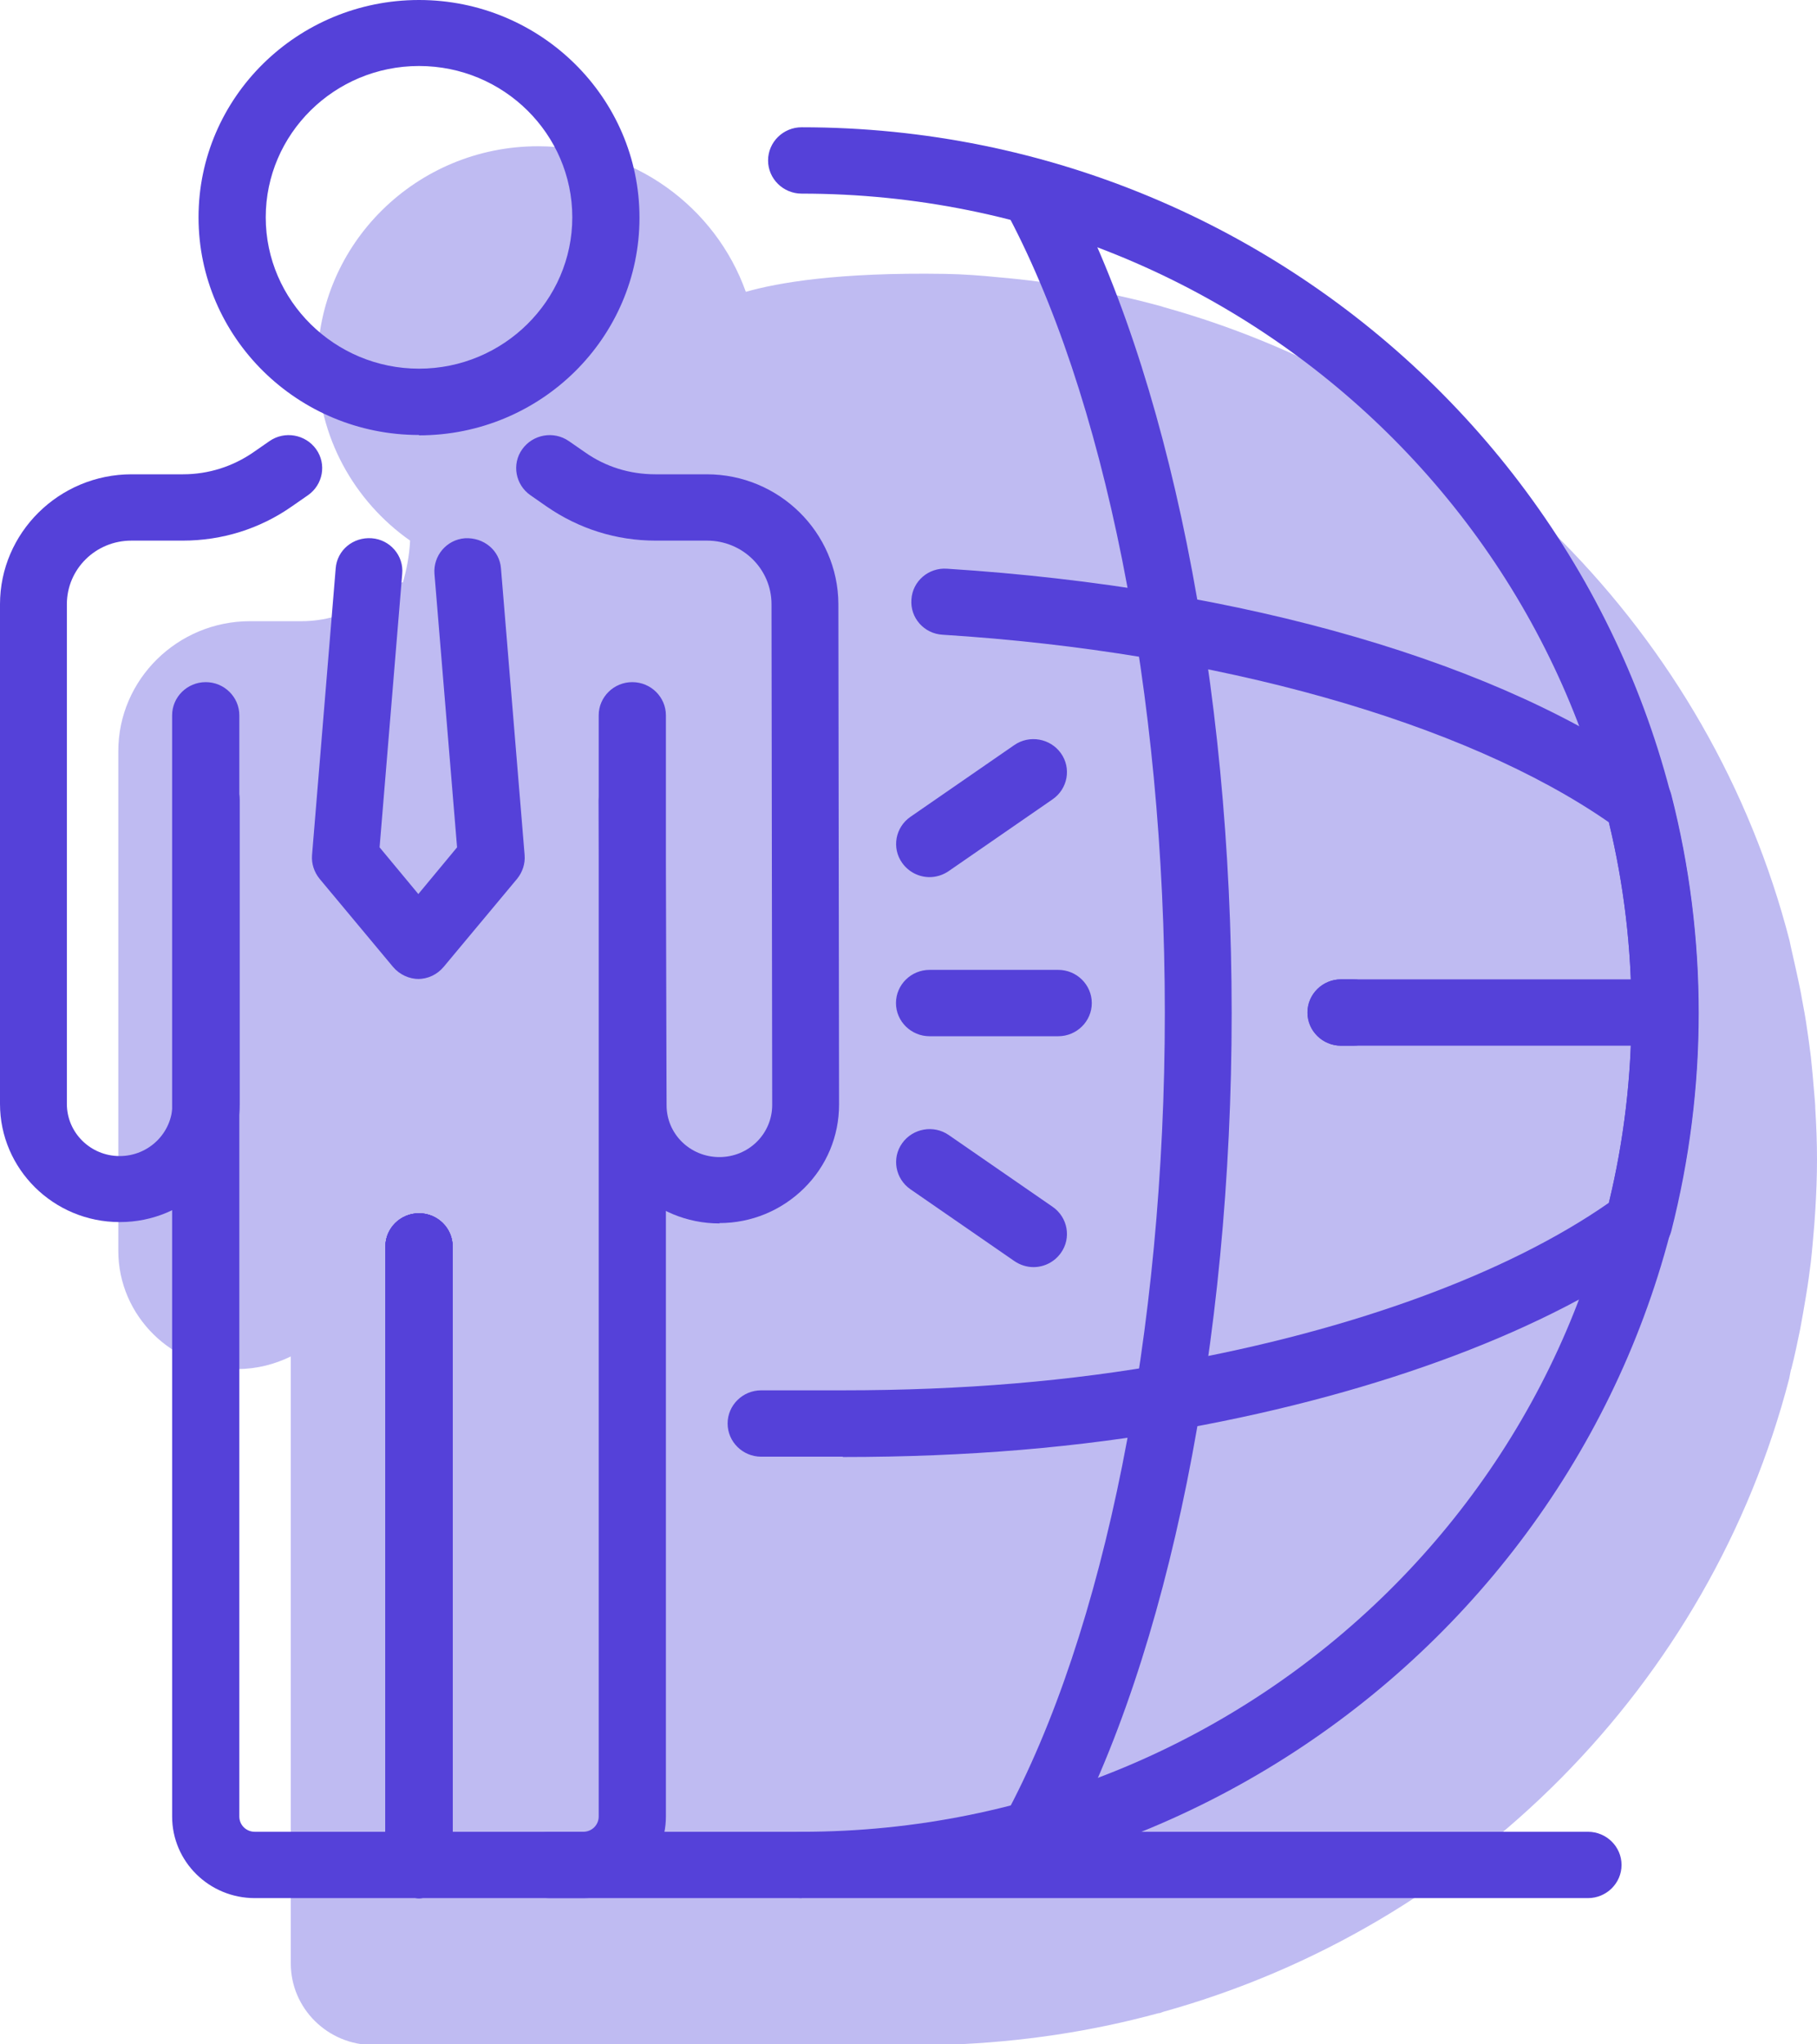 <svg width="56" height="63" viewBox="0 0 56 63" fill="none" xmlns="http://www.w3.org/2000/svg">
<g clip-path="url(#clip0_59_745)">
<path d="M55.208 42.188C55.313 41.781 55.398 41.364 55.482 40.957C55.514 40.8 55.535 40.644 55.567 40.487C55.63 40.122 55.694 39.757 55.746 39.382C55.768 39.215 55.789 39.048 55.81 38.891C55.852 38.516 55.884 38.13 55.916 37.754C55.926 37.608 55.937 37.452 55.947 37.306C55.979 36.784 56 36.262 56 35.73C56 35.198 55.979 34.677 55.947 34.155C55.947 34.009 55.926 33.863 55.916 33.706C55.884 33.32 55.852 32.945 55.81 32.559C55.789 32.392 55.768 32.236 55.746 32.069C55.694 31.693 55.641 31.328 55.567 30.952C55.535 30.796 55.514 30.639 55.482 30.493C55.398 30.076 55.303 29.659 55.208 29.241C55.186 29.158 55.176 29.075 55.155 28.991C52.724 19.56 45.305 12.091 35.858 9.462C35.826 9.452 35.794 9.441 35.762 9.431C34.145 8.993 32.476 8.69 30.764 8.544C30.246 8.492 29.707 8.45 29.126 8.44C25.828 8.387 23.979 8.711 22.986 8.993C22.056 6.385 19.54 4.507 16.581 4.507C12.84 4.507 9.786 7.511 9.786 11.215C9.786 13.457 10.917 15.45 12.639 16.66C12.618 17.109 12.534 17.547 12.418 17.943C12.259 17.964 12.101 18.016 11.963 18.11L11.466 18.455C11.118 18.695 10.737 18.882 10.325 18.997C9.998 19.091 9.649 19.143 9.289 19.143H7.704C5.474 19.143 3.646 20.937 3.646 23.149V38.547C3.646 40.55 5.305 42.188 7.334 42.188C7.916 42.188 8.465 42.042 8.962 41.802V60.507C8.962 61.894 10.103 63.021 11.509 63.021H28.291C28.291 63.021 28.333 63.021 28.354 63.021C28.544 63.021 28.724 63.021 28.904 63.01H29.253C31.482 62.927 33.638 62.604 35.699 62.04C35.752 62.04 35.794 62.019 35.847 61.998C45.295 59.37 52.703 51.9 55.144 42.48C55.165 42.386 55.176 42.292 55.197 42.209L55.208 42.188ZM12.058 12.508C11.942 12.133 11.879 11.747 11.857 11.34C11.921 11.726 11.984 12.122 12.058 12.508Z" fill="#BFBBF2"/>
<path d="M22.172 37.702C20.143 37.702 18.483 36.075 18.483 34.072L18.452 24.662C18.452 24.098 18.906 23.639 19.477 23.639C20.047 23.639 20.512 24.098 20.512 24.651L20.544 34.061C20.544 34.948 21.273 35.657 22.172 35.657C22.605 35.657 23.017 35.49 23.323 35.188C23.63 34.885 23.799 34.478 23.799 34.051L23.778 18.621C23.778 17.537 22.89 16.66 21.791 16.66H20.206C18.991 16.66 17.839 16.295 16.845 15.607L16.349 15.262C15.884 14.939 15.767 14.303 16.095 13.844C16.423 13.384 17.067 13.27 17.532 13.593L18.029 13.937C18.663 14.386 19.413 14.616 20.195 14.616H21.781C24.011 14.616 25.828 16.41 25.839 18.611L25.86 34.04C25.86 35.01 25.479 35.928 24.782 36.617C24.084 37.306 23.154 37.691 22.172 37.691V37.702Z" fill="#5541D9"/>
<path d="M12.914 58.493H7.852C6.446 58.493 5.305 57.367 5.305 55.979V22.043C5.305 21.48 5.77 21.021 6.341 21.021C6.911 21.021 7.376 21.48 7.376 22.043V55.979C7.376 56.24 7.588 56.449 7.852 56.449H12.914C13.485 56.449 13.95 56.908 13.95 57.471C13.95 58.034 13.485 58.493 12.914 58.493Z" fill="#5541D9"/>
<path d="M12.914 58.493C12.343 58.493 11.878 58.034 11.878 57.471V38.411C11.878 37.848 12.343 37.389 12.914 37.389C13.485 37.389 13.95 37.848 13.95 38.411V57.471C13.95 58.034 13.485 58.493 12.914 58.493Z" fill="#5541D9"/>
<path d="M12.914 13.405C9.173 13.405 6.119 10.401 6.119 6.697C6.119 2.994 9.173 0 12.914 0C16.655 0 19.709 3.004 19.709 6.708C19.709 10.411 16.666 13.416 12.914 13.416V13.405ZM12.914 2.034C10.304 2.034 8.19 4.131 8.19 6.697C8.19 9.264 10.314 11.361 12.914 11.361C15.514 11.361 17.638 9.264 17.638 6.697C17.638 4.131 15.524 2.034 12.914 2.034Z" fill="#5541D9"/>
<path d="M12.914 58.493C12.343 58.493 11.878 58.034 11.878 57.471V38.411C11.878 37.848 12.343 37.389 12.914 37.389C13.485 37.389 13.95 37.848 13.95 38.411V57.471C13.95 58.034 13.485 58.493 12.914 58.493Z" fill="#5541D9"/>
<path d="M17.976 58.493H12.914C12.343 58.493 11.878 58.034 11.878 57.471C11.878 56.908 12.343 56.449 12.914 56.449H17.976C18.24 56.449 18.452 56.24 18.452 55.979V22.043C18.452 21.48 18.917 21.021 19.487 21.021C20.058 21.021 20.523 21.48 20.523 22.043V55.979C20.523 57.367 19.382 58.493 17.976 58.493Z" fill="#5541D9"/>
<path d="M12.914 58.493C12.343 58.493 11.878 58.034 11.878 57.471V38.411C11.878 37.848 12.343 37.389 12.914 37.389C13.485 37.389 13.95 37.848 13.95 38.411V57.471C13.95 58.034 13.485 58.493 12.914 58.493Z" fill="#5541D9"/>
<path d="M3.688 37.66C1.649 37.66 0 36.022 0 34.019V18.621C0 16.42 1.818 14.616 4.058 14.616H5.643C6.425 14.616 7.176 14.376 7.81 13.937L8.306 13.593C8.771 13.27 9.416 13.384 9.744 13.844C10.071 14.303 9.955 14.939 9.49 15.262L8.993 15.607C8.011 16.295 6.848 16.66 5.633 16.66H4.048C2.948 16.66 2.061 17.537 2.061 18.621V34.019C2.061 34.906 2.79 35.626 3.688 35.626C4.587 35.626 5.316 34.906 5.316 34.019V24.651C5.316 24.088 5.781 23.629 6.351 23.629C6.922 23.629 7.387 24.088 7.387 24.651V34.019C7.387 36.022 5.728 37.66 3.699 37.66H3.688Z" fill="#5541D9"/>
<path d="M12.914 58.493C12.343 58.493 11.878 58.034 11.878 57.471V38.411C11.878 37.848 12.343 37.389 12.914 37.389C13.485 37.389 13.95 37.848 13.95 38.411V57.471C13.95 58.034 13.485 58.493 12.914 58.493Z" fill="#5541D9"/>
<path d="M12.914 30.17C12.608 30.17 12.312 30.034 12.111 29.794L9.85 27.082C9.68 26.873 9.596 26.613 9.617 26.352L10.346 17.516C10.389 16.952 10.885 16.545 11.456 16.587C12.027 16.629 12.449 17.13 12.396 17.683L11.699 26.112L12.893 27.551L14.087 26.112L13.39 17.683C13.348 17.119 13.77 16.629 14.33 16.587C14.912 16.556 15.398 16.963 15.44 17.516L16.169 26.352C16.19 26.613 16.106 26.873 15.937 27.082L13.675 29.794C13.474 30.034 13.189 30.17 12.872 30.17H12.914Z" fill="#5541D9"/>
<path d="M24.708 58.493C24.137 58.493 23.672 58.034 23.672 57.471C23.672 56.908 24.137 56.449 24.708 56.449C38.806 56.449 50.283 45.13 50.283 31.203C50.283 17.276 38.806 5.967 24.708 5.967C24.137 5.967 23.672 5.508 23.672 4.945C23.672 4.381 24.137 3.922 24.708 3.922C39.947 3.922 52.343 16.159 52.343 31.203C52.343 46.246 39.947 58.483 24.708 58.483V58.493Z" fill="#5541D9"/>
<path d="M25.976 44.89H23.461C22.89 44.89 22.425 44.431 22.425 43.867C22.425 43.304 22.89 42.845 23.461 42.845H25.976C29.675 42.845 33.014 42.563 36.174 41.99C41.712 40.988 46.457 39.246 49.585 37.066C50.05 35.146 50.283 33.174 50.283 31.203C50.283 29.231 50.05 27.259 49.585 25.34C45.136 22.252 37.506 20.092 29.051 19.56C28.481 19.529 28.047 19.039 28.09 18.476C28.122 17.912 28.618 17.484 29.189 17.526C38.351 18.11 46.341 20.437 51.117 23.911C51.308 24.046 51.445 24.255 51.508 24.484C52.069 26.675 52.354 28.939 52.354 31.213C52.354 33.487 52.069 35.741 51.508 37.942C51.445 38.171 51.308 38.37 51.117 38.516C47.757 40.967 42.578 42.918 36.555 44.014C33.268 44.608 29.802 44.9 25.976 44.9V44.89Z" fill="#5541D9"/>
<path d="M51.308 32.225H41.331C40.761 32.225 40.296 31.766 40.296 31.203C40.296 30.639 40.761 30.18 41.331 30.18H51.308C51.878 30.18 52.343 30.639 52.343 31.203C52.343 31.766 51.878 32.225 51.308 32.225Z" fill="#5541D9"/>
<path d="M41.701 32.225H41.331C40.761 32.225 40.296 31.766 40.296 31.203C40.296 30.639 40.761 30.18 41.331 30.18H41.701C42.272 30.18 42.737 30.639 42.737 31.203C42.737 31.766 42.272 32.225 41.701 32.225Z" fill="#5541D9"/>
<path d="M48.941 58.493H16.93C16.359 58.493 15.894 58.034 15.894 57.471C15.894 56.908 16.359 56.449 16.93 56.449H48.941C49.511 56.449 49.976 56.908 49.976 57.471C49.976 58.034 49.511 58.493 48.941 58.493Z" fill="#5541D9"/>
<path d="M31.852 57.534C31.683 57.534 31.524 57.492 31.366 57.408C30.859 57.137 30.679 56.522 30.943 56.031C34.05 50.315 35.9 41.04 35.9 31.213C35.9 21.386 34.05 12.101 30.943 6.395C30.668 5.894 30.859 5.279 31.366 5.018C31.873 4.757 32.497 4.934 32.761 5.435C36.016 11.434 37.96 21.073 37.96 31.224C37.96 41.374 36.016 51.013 32.761 57.012C32.571 57.356 32.222 57.554 31.852 57.554V57.534Z" fill="#5541D9"/>
<path d="M32.613 31.933H28.65C28.079 31.933 27.614 31.474 27.614 30.911C27.614 30.347 28.079 29.888 28.65 29.888H32.613C33.184 29.888 33.649 30.347 33.649 30.911C33.649 31.474 33.184 31.933 32.613 31.933Z" fill="#5541D9"/>
<path d="M28.65 27.03C28.322 27.03 28.005 26.873 27.805 26.592C27.477 26.133 27.593 25.496 28.058 25.173L31.26 22.961C31.725 22.638 32.37 22.753 32.697 23.212C33.025 23.671 32.909 24.307 32.444 24.63L29.242 26.842C29.062 26.967 28.851 27.03 28.65 27.03Z" fill="#5541D9"/>
<path d="M31.852 39.048C31.651 39.048 31.44 38.985 31.26 38.86L28.058 36.648C27.593 36.325 27.477 35.688 27.805 35.23C28.132 34.77 28.777 34.656 29.242 34.979L32.444 37.191C32.909 37.514 33.025 38.151 32.697 38.61C32.497 38.891 32.18 39.048 31.852 39.048Z" fill="#5541D9"/>
</g>
<defs>
<clipPath id="clip0_59_745">
<rect width="56" height="63" fill="white"/>
</clipPath>
</defs>
</svg>
